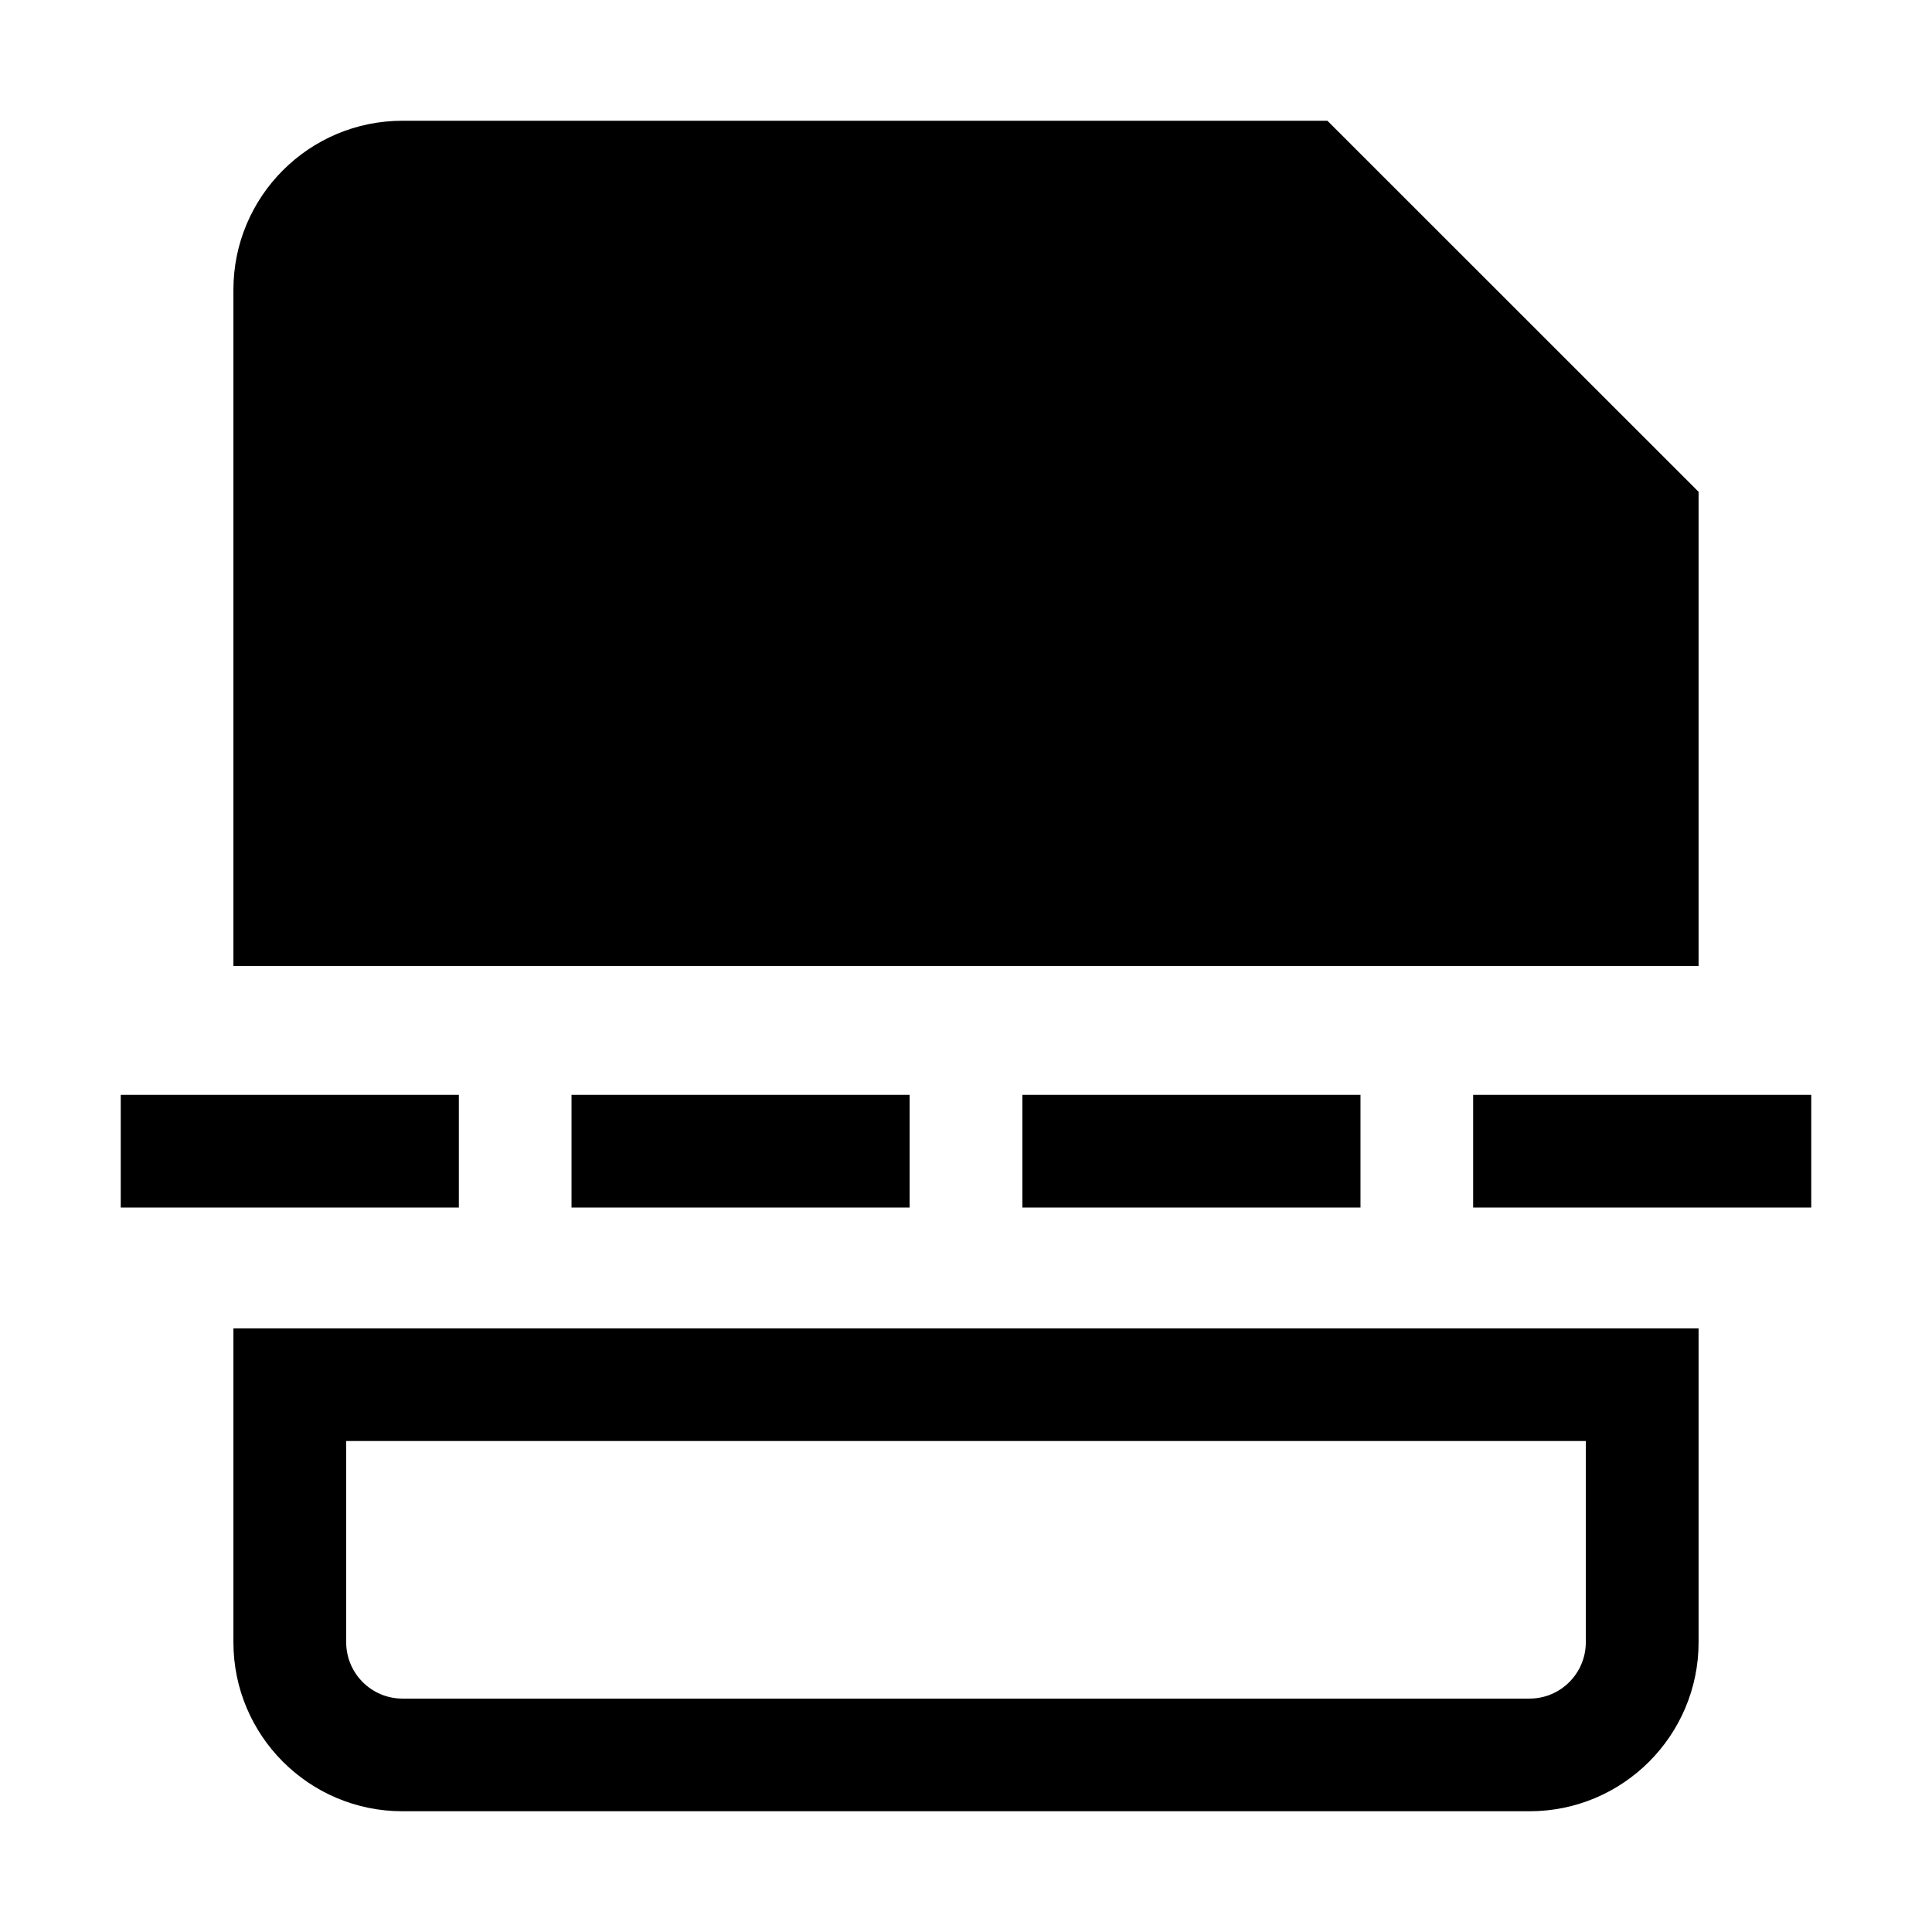 <svg width="16" height="16" viewBox="0 0 16 16" fill="none" xmlns="http://www.w3.org/2000/svg">
    <path
      fill-rule="evenodd"
      clip-rule="evenodd"
      d="M1.933 2.4C1.933 1.627 2.56 1 3.333 1H10.993L14.067 4.073V8H8H1.933V2.4ZM1 9.067H3.8V10H1V9.067ZM7.533 9.067H4.733V10H7.533V9.067ZM11.267 9.067H8.467V10H11.267V9.067ZM15 9.067H12.2V10H15V9.067ZM14.067 13.6V11.001H1.933V13.6C1.933 14.373 2.56 15 3.333 15H12.667C13.44 15 14.067 14.373 14.067 13.6ZM2.867 11.934H13.133V13.6C13.133 13.858 12.924 14.067 12.667 14.067H3.333C3.076 14.067 2.867 13.858 2.867 13.6V11.934Z"
      fill="currentColor" />
</svg>
